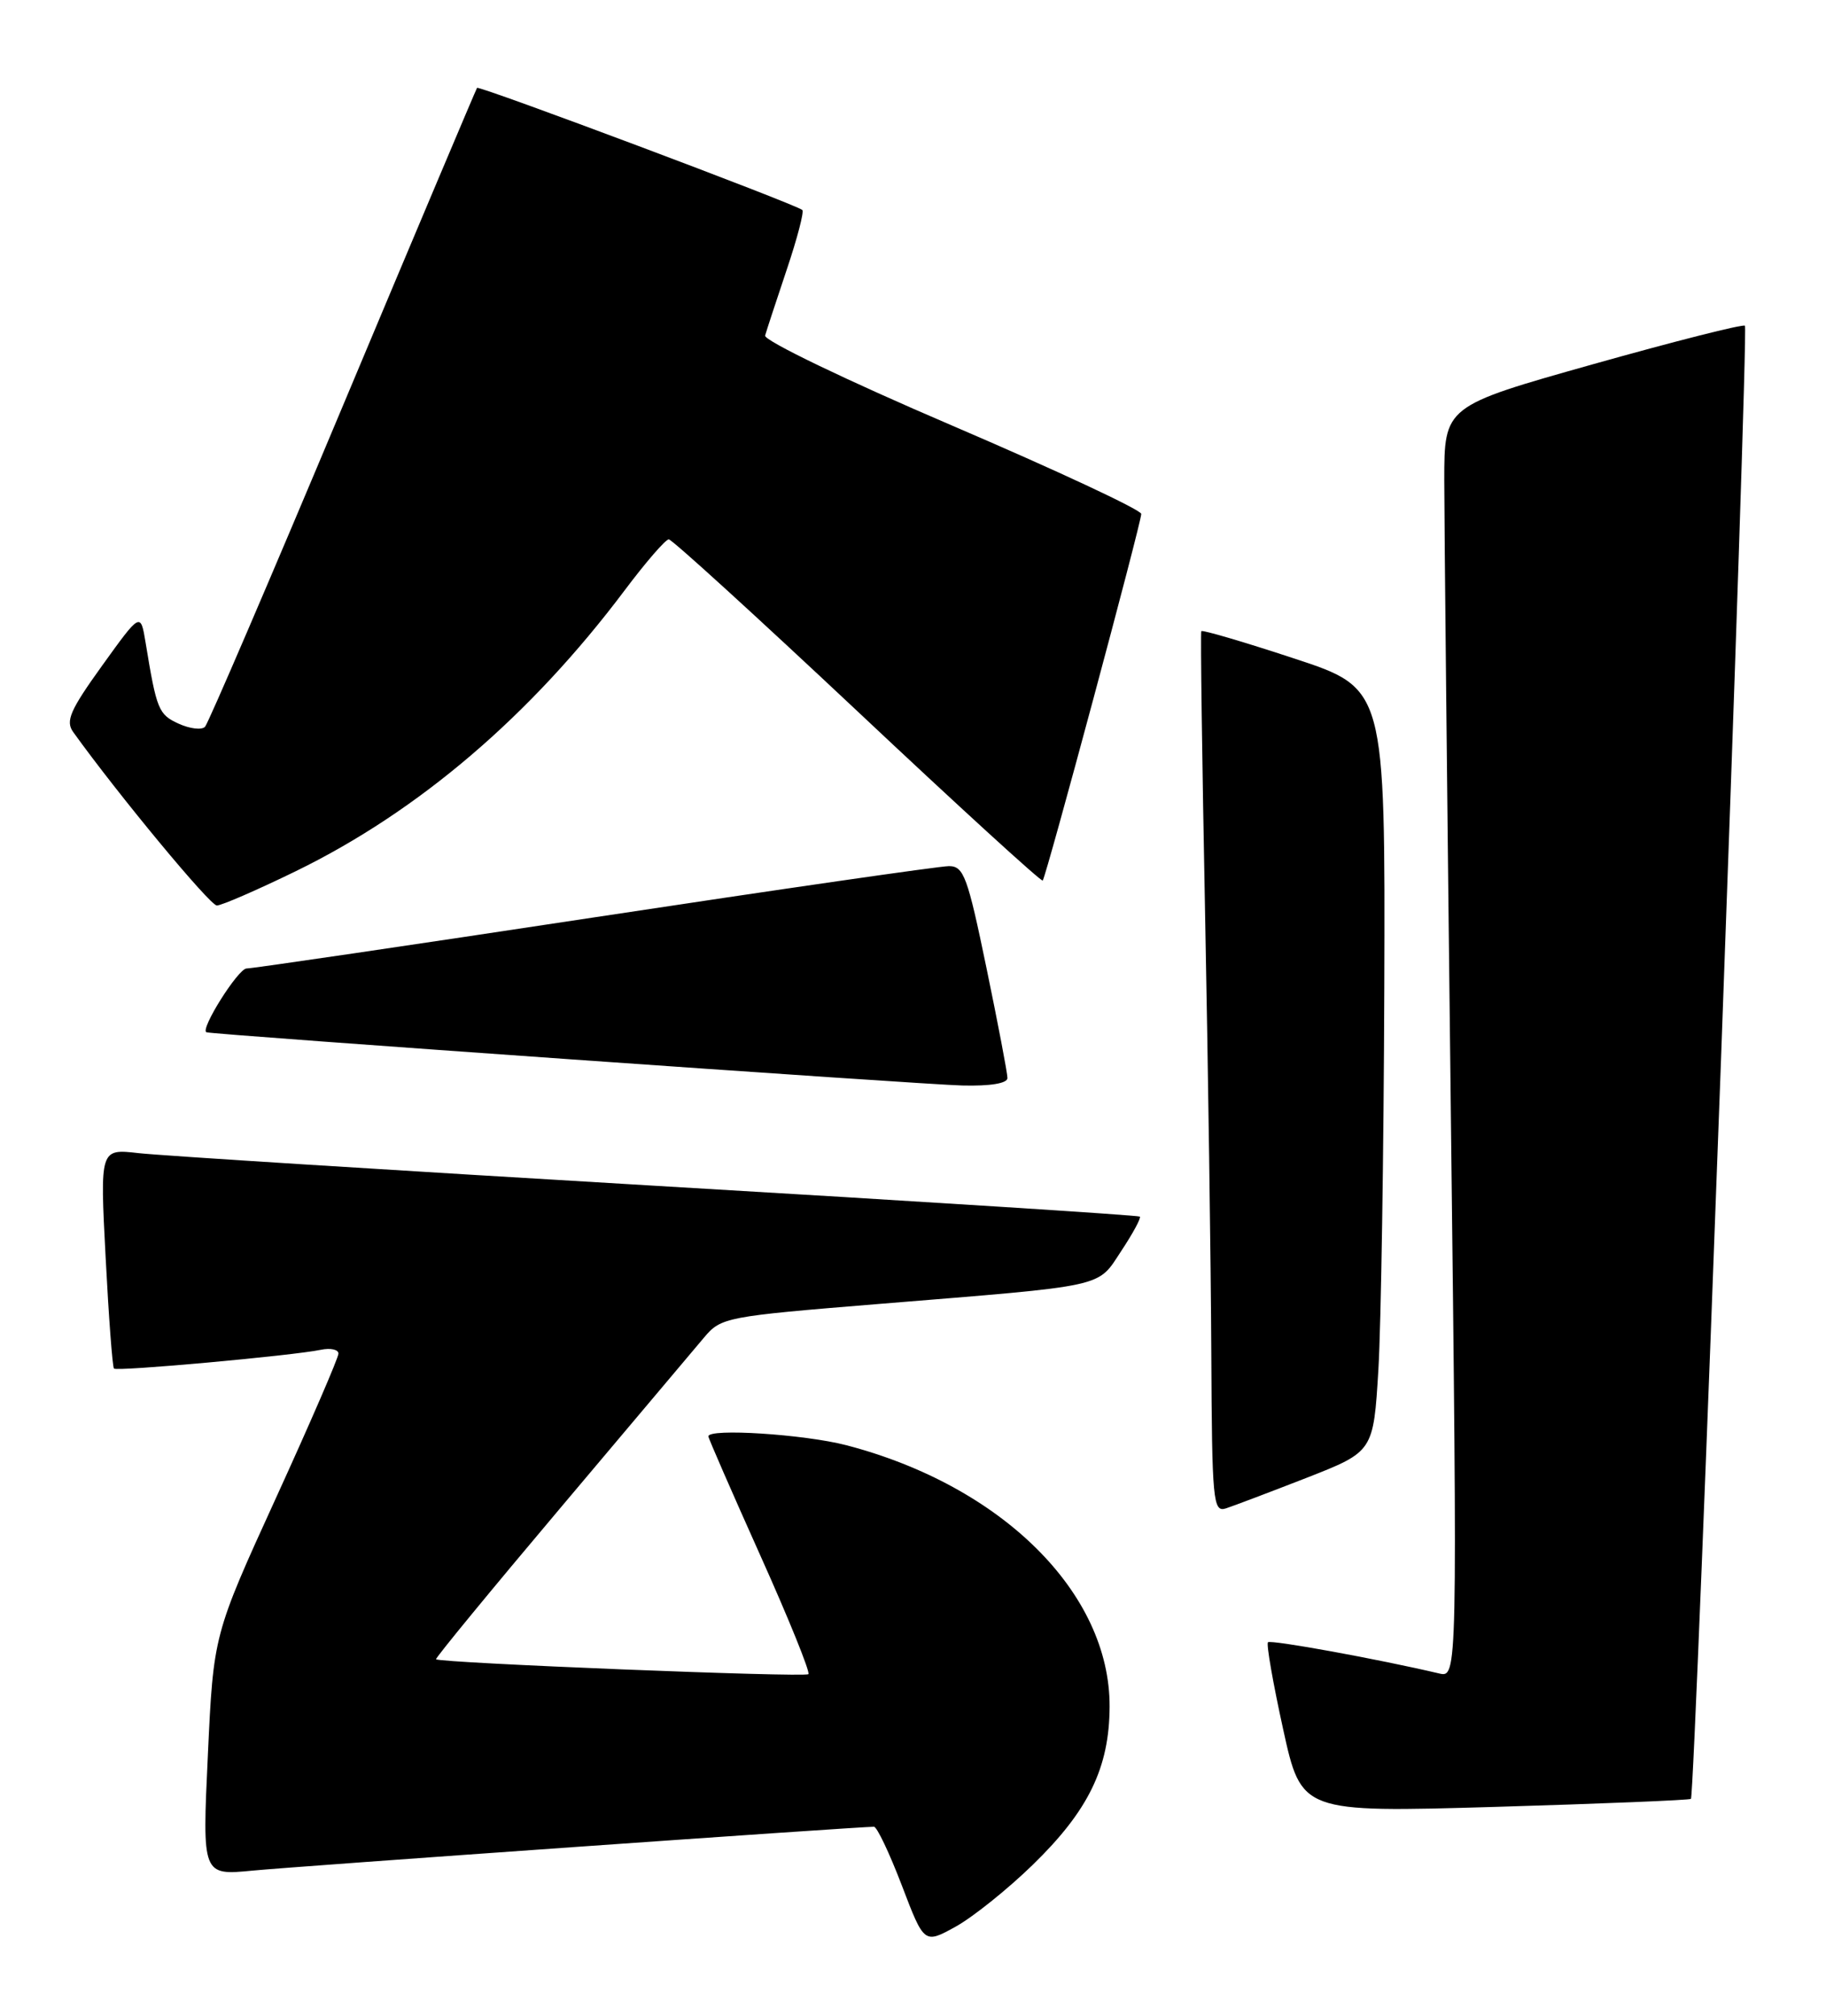 <?xml version="1.0" encoding="UTF-8" standalone="no"?>
<!DOCTYPE svg PUBLIC "-//W3C//DTD SVG 1.1//EN" "http://www.w3.org/Graphics/SVG/1.1/DTD/svg11.dtd" >
<svg xmlns="http://www.w3.org/2000/svg" xmlns:xlink="http://www.w3.org/1999/xlink" version="1.1" viewBox="0 0 232 256">
 <g >
 <path fill="currentColor"
d=" M 131.20 236.85 C 138.30 229.95 140.95 224.50 140.98 216.74 C 141.03 202.31 127.31 188.70 107.51 183.54 C 102.18 182.16 90.00 181.37 90.00 182.42 C 90.00 182.65 92.96 189.43 96.58 197.50 C 100.21 205.57 102.96 212.37 102.71 212.62 C 102.27 213.06 55.86 211.20 55.40 210.73 C 55.28 210.60 62.39 201.95 71.21 191.50 C 80.02 181.05 88.24 171.31 89.46 169.86 C 91.62 167.30 92.21 167.19 111.59 165.61 C 140.99 163.22 139.35 163.58 142.47 158.86 C 143.94 156.64 145.00 154.68 144.82 154.51 C 144.65 154.34 117.05 152.58 83.50 150.61 C 49.95 148.63 20.30 146.76 17.60 146.45 C 12.70 145.89 12.70 145.89 13.42 159.68 C 13.81 167.26 14.29 173.62 14.48 173.81 C 14.87 174.20 37.19 172.17 40.75 171.43 C 41.99 171.17 43.00 171.39 43.00 171.91 C 43.00 172.44 39.43 180.69 35.06 190.25 C 27.12 207.63 27.12 207.63 26.41 222.91 C 25.69 238.19 25.69 238.19 32.10 237.57 C 37.54 237.04 109.01 232.00 111.04 232.00 C 111.42 232.00 113.01 235.35 114.58 239.45 C 117.42 246.89 117.42 246.89 121.40 244.70 C 123.59 243.49 128.00 239.96 131.20 236.85 Z  M 214.84 228.46 C 215.36 228.00 222.19 41.85 221.70 41.37 C 221.47 41.13 212.78 43.34 202.39 46.26 C 183.50 51.58 183.50 51.58 183.50 61.04 C 183.50 66.24 183.88 102.58 184.34 141.79 C 185.18 213.08 185.18 213.08 182.84 212.53 C 175.11 210.71 161.45 208.22 161.10 208.57 C 160.87 208.79 161.74 213.75 163.02 219.58 C 165.35 230.19 165.35 230.19 189.92 229.48 C 203.44 229.08 214.65 228.62 214.84 228.46 Z  M 166.00 187.69 C 174.50 184.36 174.50 184.36 175.13 173.93 C 175.47 168.19 175.81 146.39 175.88 125.47 C 176.00 87.43 176.00 87.43 164.43 83.63 C 158.06 81.53 152.75 79.97 152.63 80.16 C 152.51 80.35 152.73 96.47 153.11 116.00 C 153.49 135.53 153.85 160.64 153.90 171.82 C 153.99 190.69 154.12 192.09 155.75 191.57 C 156.71 191.26 161.32 189.51 166.00 187.69 Z  M 128.00 136.91 C 128.00 136.30 126.80 130.00 125.33 122.91 C 122.93 111.31 122.45 110.00 120.56 110.00 C 119.41 110.00 99.15 112.92 75.54 116.50 C 51.93 120.08 32.04 123.00 31.33 123.00 C 30.26 123.00 25.37 130.77 26.23 131.10 C 26.96 131.39 117.28 137.75 122.25 137.86 C 125.83 137.95 128.00 137.59 128.00 136.91 Z  M 37.57 110.65 C 53.18 103.04 67.40 90.90 79.36 74.98 C 82.04 71.41 84.56 68.50 84.97 68.50 C 85.38 68.50 96.16 78.33 108.94 90.33 C 121.71 102.34 132.31 112.02 132.48 111.83 C 132.91 111.37 145.00 66.42 145.00 65.27 C 145.00 64.76 134.18 59.71 120.95 54.04 C 107.58 48.32 97.04 43.24 97.21 42.62 C 97.38 42.00 98.62 38.25 99.95 34.27 C 101.29 30.30 102.18 26.88 101.94 26.67 C 101.07 25.92 60.84 10.83 60.61 11.16 C 60.48 11.35 52.81 29.50 43.58 51.50 C 34.35 73.50 26.46 91.86 26.05 92.30 C 25.64 92.74 24.13 92.56 22.70 91.91 C 20.14 90.74 19.90 90.16 18.50 81.62 C 17.86 77.75 17.86 77.75 12.98 84.53 C 8.90 90.20 8.30 91.58 9.30 92.97 C 15.01 100.92 26.68 115.00 27.55 115.00 C 28.15 115.00 32.66 113.04 37.57 110.65 Z "/>
</g>
</svg>